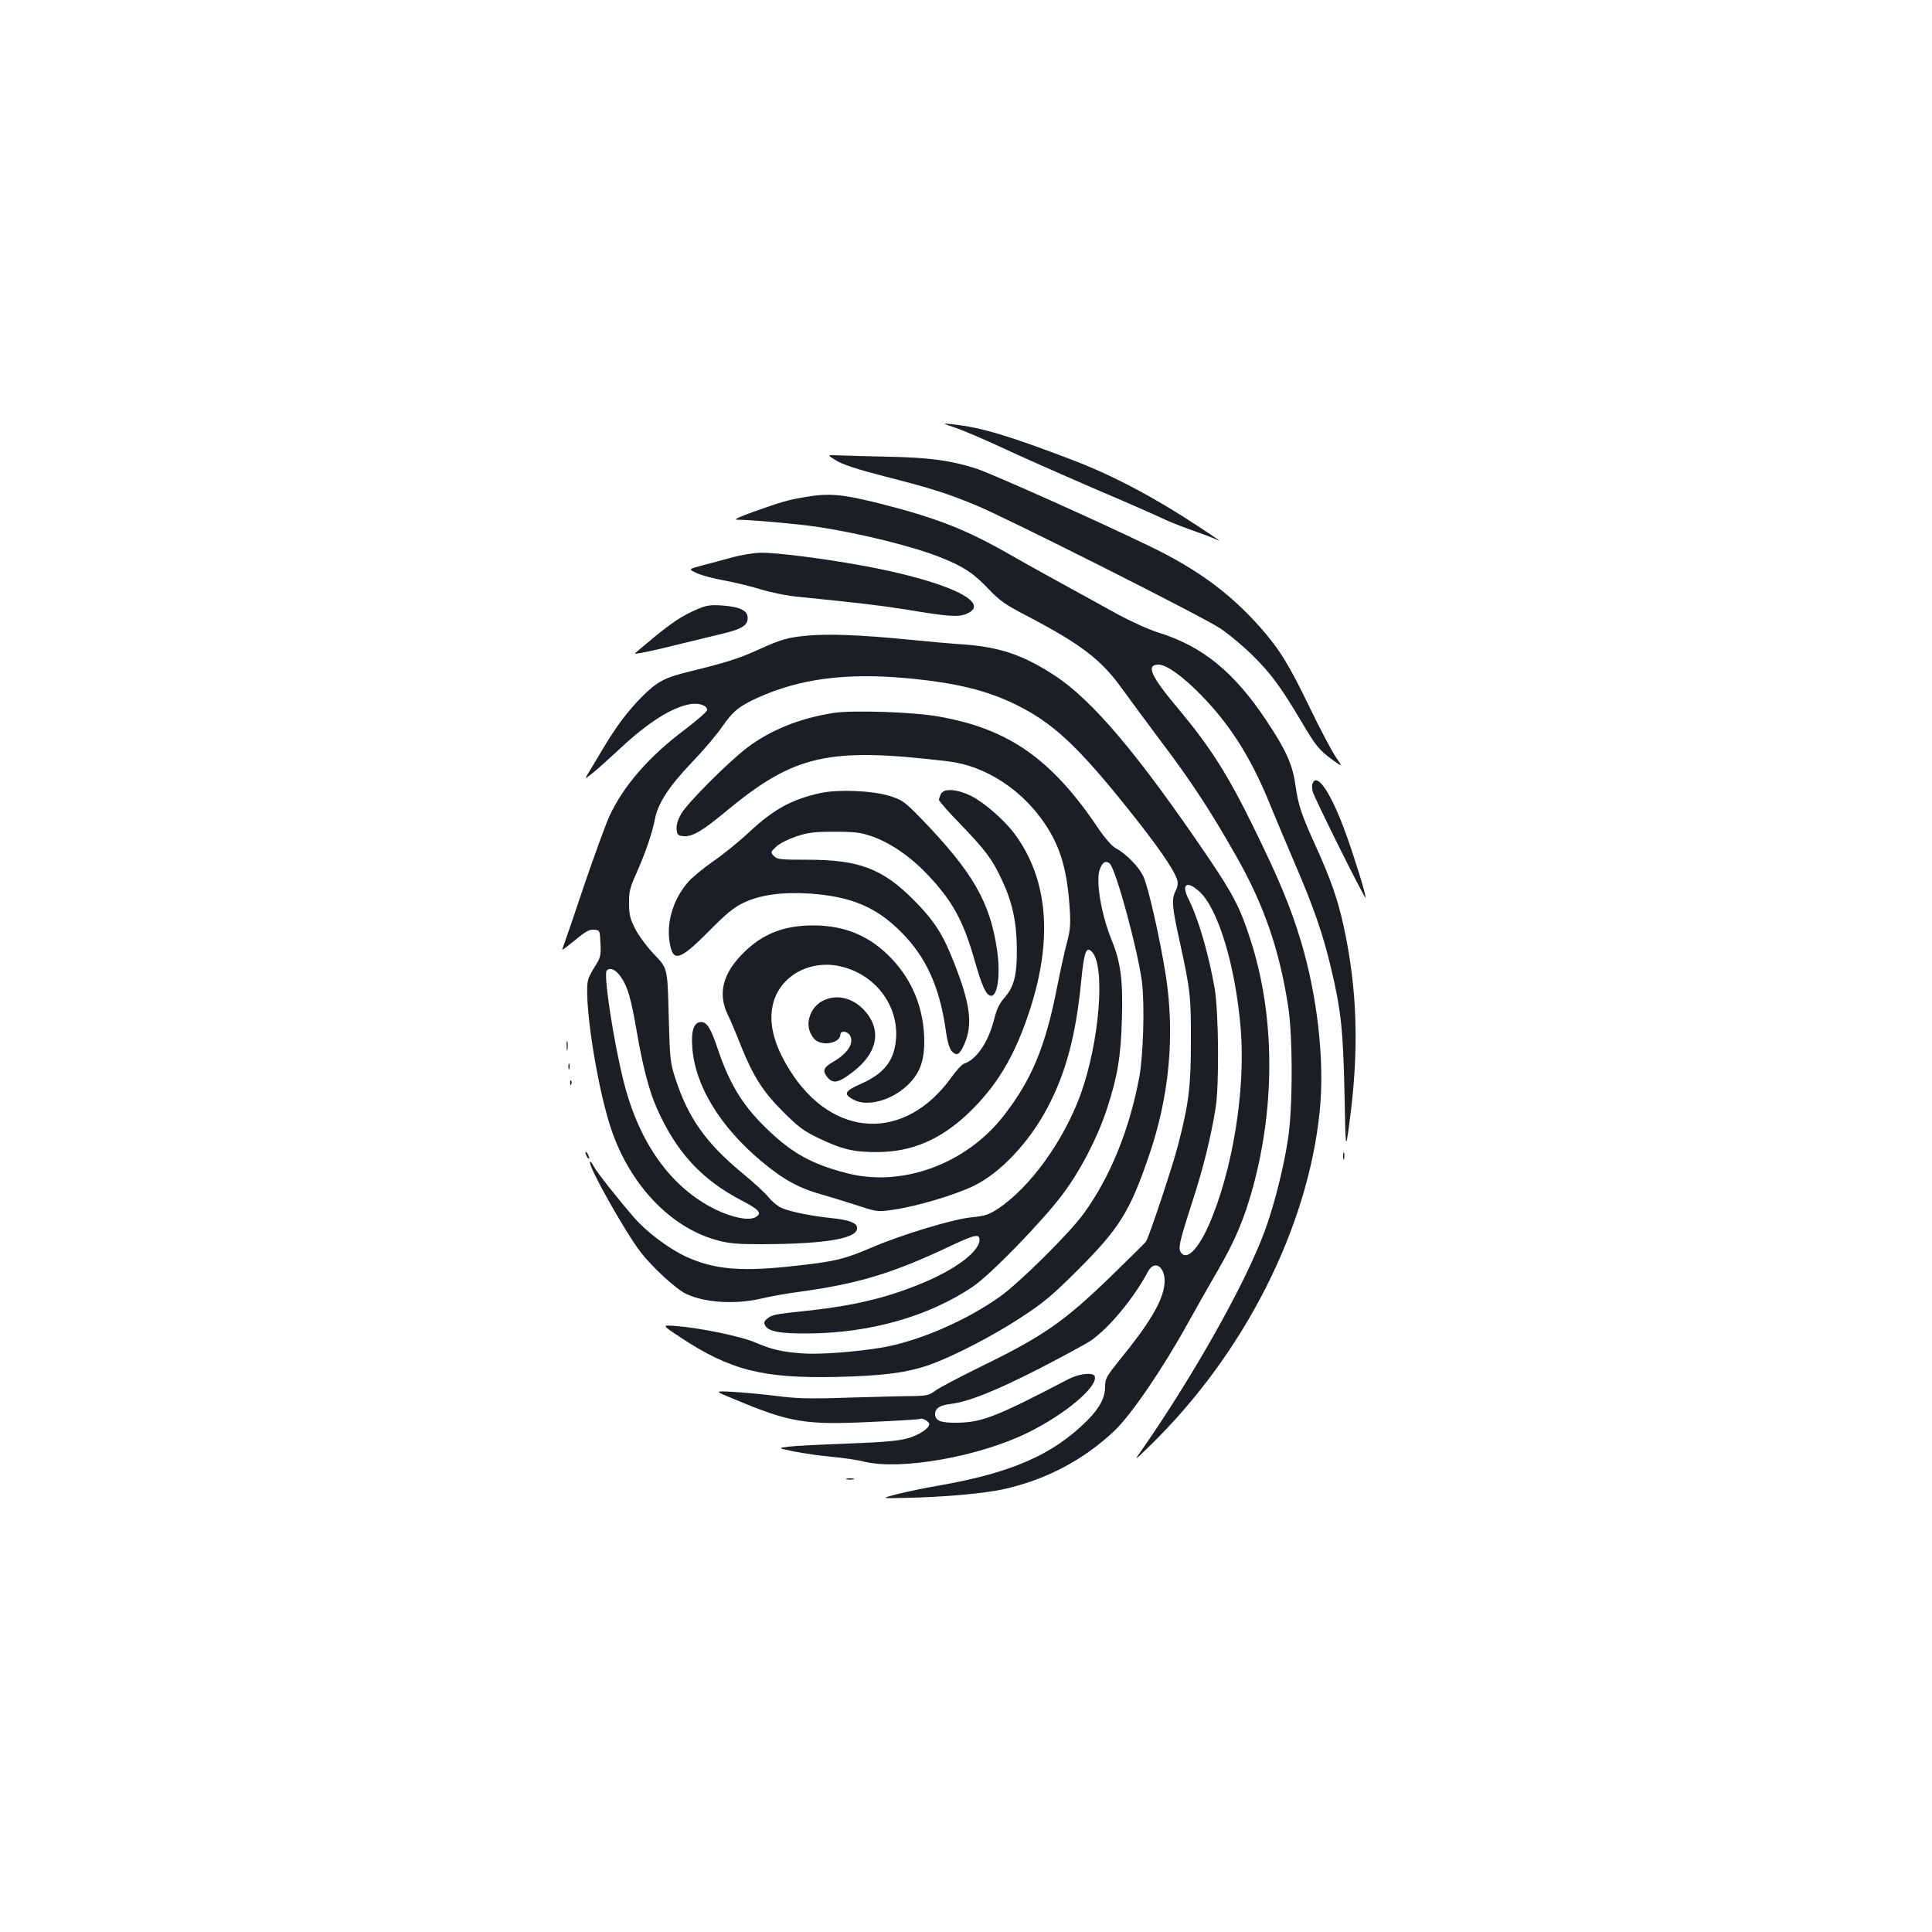 <?xml version="1.0" standalone="no"?>
<!DOCTYPE svg PUBLIC "-//W3C//DTD SVG 20010904//EN"
 "http://www.w3.org/TR/2001/REC-SVG-20010904/DTD/svg10.dtd">
<svg version="1.0" xmlns="http://www.w3.org/2000/svg"
 width="1000pt" height="1000pt" viewBox="0 0 1000 1000"
 preserveAspectRatio="xMidYMid meet">
<g transform="translate(0,1000) scale(0.1,-0.1)"
fill="#1b1f23" stroke="none">
<path d="M4945 7786 c39 -13 144 -58 235 -100 91 -43 306 -138 477 -212 172
-73 335 -145 361 -158 26 -13 94 -40 150 -60 56 -19 112 -41 125 -47 39 -20
15 -3 -93 68 -224 148 -438 261 -641 339 -337 129 -480 172 -629 188 -55 6
-55 6 15 -18z"/>
<path d="M4327 7617 c33 -21 109 -46 253 -83 235 -60 321 -87 471 -149 158
-65 1171 -575 1264 -637 44 -29 121 -93 171 -143 93 -92 144 -161 253 -345 73
-123 89 -142 158 -193 53 -38 53 -38 17 15 -20 29 -81 144 -135 256 -109 225
-155 300 -257 416 -158 178 -328 302 -578 422 -294 142 -809 371 -889 398
-130 42 -244 58 -455 62 -107 2 -223 6 -257 7 -63 3 -63 3 -16 -26z"/>
<path d="M4155 7425 c-85 -15 -108 -22 -255 -74 -75 -27 -105 -41 -85 -41 68
0 317 -22 408 -36 226 -33 512 -104 655 -163 109 -44 161 -78 237 -158 61 -64
88 -83 214 -148 266 -140 372 -221 476 -366 33 -46 128 -174 210 -284 152
-201 254 -358 380 -580 146 -256 225 -483 272 -780 25 -156 25 -535 -1 -695
-23 -150 -74 -350 -121 -475 -99 -269 -369 -748 -635 -1130 -42 -60 -42 -60
45 25 486 475 815 1124 876 1730 26 256 -12 595 -98 880 -52 173 -113 320
-243 585 -134 274 -224 416 -390 615 -145 172 -170 230 -103 230 40 0 123 -59
217 -155 149 -151 257 -321 351 -548 34 -84 97 -232 138 -329 95 -219 145
-365 185 -533 53 -222 64 -324 71 -650 6 -300 6 -300 23 -175 54 385 45 707
-28 1039 -31 140 -67 241 -140 403 -77 169 -94 218 -109 325 -15 107 -49 181
-150 333 -167 251 -329 384 -557 455 -48 15 -142 57 -210 94 -368 202 -453
249 -558 309 -232 133 -385 192 -681 267 -197 49 -264 54 -394 30z"/>
<path d="M3790 7115 c-47 -13 -117 -32 -157 -42 -71 -19 -71 -19 -25 -40 26
-12 88 -28 138 -37 50 -9 134 -29 187 -45 54 -17 142 -35 199 -40 326 -33 427
-45 558 -66 223 -37 269 -40 313 -22 138 58 -110 172 -548 251 -199 36 -436
66 -514 65 -36 0 -104 -11 -151 -24z"/>
<path d="M3610 6847 c-76 -32 -131 -68 -230 -150 -47 -39 -89 -74 -93 -78 -12
-9 89 11 238 49 66 16 159 39 206 50 107 25 139 44 139 83 0 39 -39 58 -132
65 -62 4 -81 1 -128 -19z"/>
<path d="M4178 6710 c-103 -10 -132 -18 -258 -75 -97 -44 -164 -65 -348 -110
-132 -32 -170 -52 -251 -133 -72 -73 -132 -152 -206 -277 -26 -44 -57 -96 -69
-115 -21 -35 -21 -35 23 0 24 19 87 76 141 126 145 136 271 215 366 230 45 6
84 -8 84 -31 0 -8 -51 -52 -112 -99 -188 -140 -321 -293 -394 -451 -19 -42
-77 -201 -129 -353 -51 -153 -98 -290 -104 -305 -6 -16 -11 -31 -11 -33 0 -3
30 20 68 51 53 44 73 55 97 53 30 -3 30 -3 33 -71 3 -62 0 -74 -26 -115 -17
-26 -33 -57 -37 -70 -26 -87 38 -521 111 -753 93 -299 308 -531 554 -598 61
-17 103 -21 230 -21 350 1 518 32 494 94 -7 19 -51 33 -129 41 -110 11 -228
36 -264 55 -20 10 -49 35 -64 54 -15 20 -76 76 -136 125 -188 156 -280 286
-346 491 -26 80 -28 99 -34 327 -6 241 -6 241 -72 310 -37 38 -81 97 -100 133
-28 55 -33 75 -33 135 -1 60 5 82 38 155 47 106 82 208 96 281 16 82 72 168
192 294 59 61 130 145 157 185 55 79 88 106 186 150 216 97 453 128 765 100
253 -23 418 -63 568 -137 189 -93 316 -210 572 -529 162 -202 247 -324 264
-381 4 -13 1 -34 -8 -52 -23 -44 -20 -84 19 -259 56 -255 60 -291 59 -522 0
-236 -11 -323 -66 -535 -26 -104 -148 -470 -166 -501 -4 -6 -92 -93 -195 -193
-231 -222 -338 -297 -647 -448 -118 -58 -231 -117 -250 -132 -31 -23 -45 -26
-115 -27 -44 0 -192 -4 -330 -8 -208 -7 -272 -5 -380 9 -71 9 -173 18 -225 21
-95 5 -95 5 15 -40 284 -119 364 -132 701 -116 136 6 252 13 256 16 10 7 48
-14 48 -27 0 -22 -53 -57 -113 -74 -46 -13 -126 -20 -312 -27 -137 -5 -275
-12 -305 -16 -55 -7 -55 -7 31 -25 47 -9 132 -22 190 -27 57 -5 136 -16 174
-26 190 -45 595 27 846 151 193 95 365 240 345 292 -8 21 -80 13 -133 -14
-376 -196 -448 -225 -579 -227 -85 -1 -114 10 -114 45 0 29 25 46 79 52 93 11
235 68 460 183 124 64 244 129 267 145 94 65 220 216 296 357 36 68 95 20 85
-67 -10 -88 -79 -203 -231 -389 -69 -86 -76 -98 -76 -138 0 -59 -28 -112 -94
-178 -177 -176 -391 -270 -771 -336 -66 -11 -160 -31 -209 -43 -89 -23 -89
-23 45 -20 206 5 394 22 499 44 221 48 417 151 578 303 86 81 251 323 378 553
42 76 112 199 155 273 93 161 138 268 184 434 117 429 113 894 -12 1280 -53
166 -89 235 -218 426 -363 535 -600 816 -798 945 -163 106 -286 147 -477 160
-52 3 -180 15 -285 25 -241 24 -407 30 -517 20z m2027 -1322 c99 -86 190 -386
217 -714 26 -318 -43 -739 -167 -1019 -54 -121 -112 -179 -141 -140 -17 23
-12 49 56 260 58 178 97 336 122 490 19 121 16 494 -5 620 -32 180 -84 359
-134 459 -40 78 -13 101 52 44z m-2989 -448 c34 -51 50 -108 80 -280 30 -176
63 -303 101 -390 101 -231 233 -376 446 -486 89 -46 103 -65 66 -85 -35 -18
-120 -1 -206 41 -228 112 -392 339 -473 654 -53 207 -107 560 -90 582 17 20
50 4 76 -36z"/>
<path d="M4315 6310 c-177 -28 -326 -88 -449 -181 -96 -73 -307 -284 -340
-341 -18 -32 -26 -58 -24 -80 3 -29 7 -33 35 -36 45 -4 96 25 214 123 361 300
533 339 1159 264 190 -23 380 -146 499 -324 81 -121 115 -240 128 -440 5 -83
2 -113 -15 -175 -11 -41 -34 -146 -51 -232 -60 -306 -131 -477 -276 -663 -196
-252 -530 -373 -817 -296 -173 45 -273 100 -395 215 -135 127 -205 239 -269
430 -35 104 -55 136 -85 136 -37 0 -52 -44 -46 -128 13 -199 141 -410 357
-592 115 -96 196 -141 321 -175 52 -15 136 -41 188 -58 92 -30 95 -30 178 -18
118 17 313 75 411 122 141 68 289 226 385 408 93 177 145 369 172 641 16 165
27 196 58 162 69 -76 38 -464 -59 -734 -87 -241 -261 -483 -428 -594 -48 -31
-67 -38 -139 -45 -94 -9 -362 -90 -517 -157 -139 -59 -187 -71 -375 -92 -294
-34 -434 -23 -585 46 -91 43 -203 127 -268 202 -88 102 -194 236 -209 265 -8
16 -17 27 -19 24 -15 -14 180 -361 261 -467 62 -80 184 -192 236 -217 98 -46
254 -56 391 -24 46 11 135 27 198 35 305 42 483 96 782 238 124 58 148 63 148
31 0 -56 -107 -141 -265 -211 -194 -85 -376 -130 -633 -157 -163 -17 -178 -20
-204 -43 -13 -11 -15 -19 -8 -32 17 -32 77 -43 220 -42 325 2 626 88 855 242
91 61 360 338 465 478 91 121 182 296 230 444 55 169 71 267 77 464 6 199 -6
293 -53 408 -52 127 -81 293 -64 358 12 43 34 58 55 37 33 -36 145 -449 166
-613 14 -119 7 -375 -14 -491 -51 -273 -152 -521 -289 -708 -77 -105 -330
-355 -433 -429 -175 -124 -418 -229 -605 -262 -140 -24 -329 -38 -420 -31
-105 8 -156 20 -245 58 -73 31 -288 75 -410 84 -70 5 -70 5 25 -58 260 -172
429 -214 810 -206 245 6 366 22 485 64 125 45 332 153 473 246 115 75 162 115
293 246 212 212 267 300 365 586 107 310 136 628 88 937 -31 196 -92 464 -117
514 -26 52 -91 117 -144 145 -18 10 -54 51 -84 95 -243 364 -466 521 -829 585
-131 24 -446 34 -545 19z"/>
<path d="M6794 5945 c-4 -8 -3 -27 0 -41 9 -34 268 -555 274 -550 5 6 -55 201
-100 326 -76 212 -151 325 -174 265z"/>
<path d="M4250 5896 c-151 -33 -243 -83 -369 -200 -53 -50 -138 -119 -188
-153 -50 -35 -109 -83 -131 -108 -73 -84 -110 -196 -98 -298 16 -122 48 -115
205 43 91 92 130 124 181 148 84 40 199 56 340 47 215 -15 345 -69 475 -200
127 -127 197 -280 229 -499 10 -72 20 -104 34 -119 25 -24 39 -16 63 38 45
101 32 207 -52 420 -58 149 -103 219 -209 326 -162 163 -283 209 -550 209
-144 0 -158 2 -175 20 -17 19 -17 20 13 48 18 17 63 39 104 53 61 20 93 24
198 24 105 0 136 -4 193 -24 93 -32 199 -104 288 -198 128 -135 185 -238 243
-442 37 -129 57 -176 80 -184 38 -15 56 102 37 234 -36 250 -126 405 -392 681
-88 90 -98 97 -164 118 -90 28 -263 35 -355 16z"/>
<path d="M4870 5891 c-5 -11 -10 -25 -10 -31 0 -7 51 -64 113 -128 126 -131
163 -179 212 -285 53 -111 76 -214 78 -347 2 -144 -13 -205 -62 -262 -28 -31
-42 -61 -55 -112 -29 -118 -91 -210 -155 -231 -11 -3 -40 -34 -65 -69 -240
-337 -617 -321 -839 36 -85 136 -112 251 -83 352 43 148 210 228 373 177 164
-50 272 -201 261 -365 -8 -115 -61 -183 -184 -237 -84 -37 -90 -53 -34 -82 70
-36 190 -4 273 72 66 61 91 126 91 231 -1 164 -58 311 -168 427 -110 117 -241
173 -406 173 -152 0 -260 -42 -360 -140 -108 -106 -136 -211 -84 -320 15 -30
46 -104 69 -163 64 -159 115 -239 220 -343 78 -78 106 -99 186 -137 120 -57
180 -71 304 -70 173 1 322 64 463 197 150 142 243 297 320 531 123 373 97 683
-75 917 -52 71 -158 164 -226 198 -73 36 -140 41 -157 11z"/>
<path d="M4257 4819 c-54 -28 -84 -96 -68 -150 6 -21 21 -45 34 -54 44 -31
127 -11 127 31 0 21 38 17 50 -6 21 -40 -11 -91 -86 -135 -52 -30 -58 -47 -33
-79 30 -38 59 -32 135 27 126 97 149 214 61 314 -61 69 -148 90 -220 52z"/>
<path d="M2933 4585 c0 -22 2 -30 4 -17 2 12 2 30 0 40 -3 9 -5 -1 -4 -23z"/>
<path d="M2942 4480 c0 -14 2 -19 5 -12 2 6 2 18 0 25 -3 6 -5 1 -5 -13z"/>
<path d="M2951 4394 c0 -11 3 -14 6 -6 3 7 2 16 -1 19 -3 4 -6 -2 -5 -13z"/>
<path d="M3030 4035 c0 -5 5 -17 10 -25 5 -8 10 -10 10 -5 0 6 -5 17 -10 25
-5 8 -10 11 -10 5z"/>
<path d="M6952 4015 c0 -16 2 -22 5 -12 2 9 2 23 0 30 -3 6 -5 -1 -5 -18z"/>
<path d="M4383 2343 c9 -2 25 -2 35 0 9 3 1 5 -18 5 -19 0 -27 -2 -17 -5z"/>
</g>
</svg>
